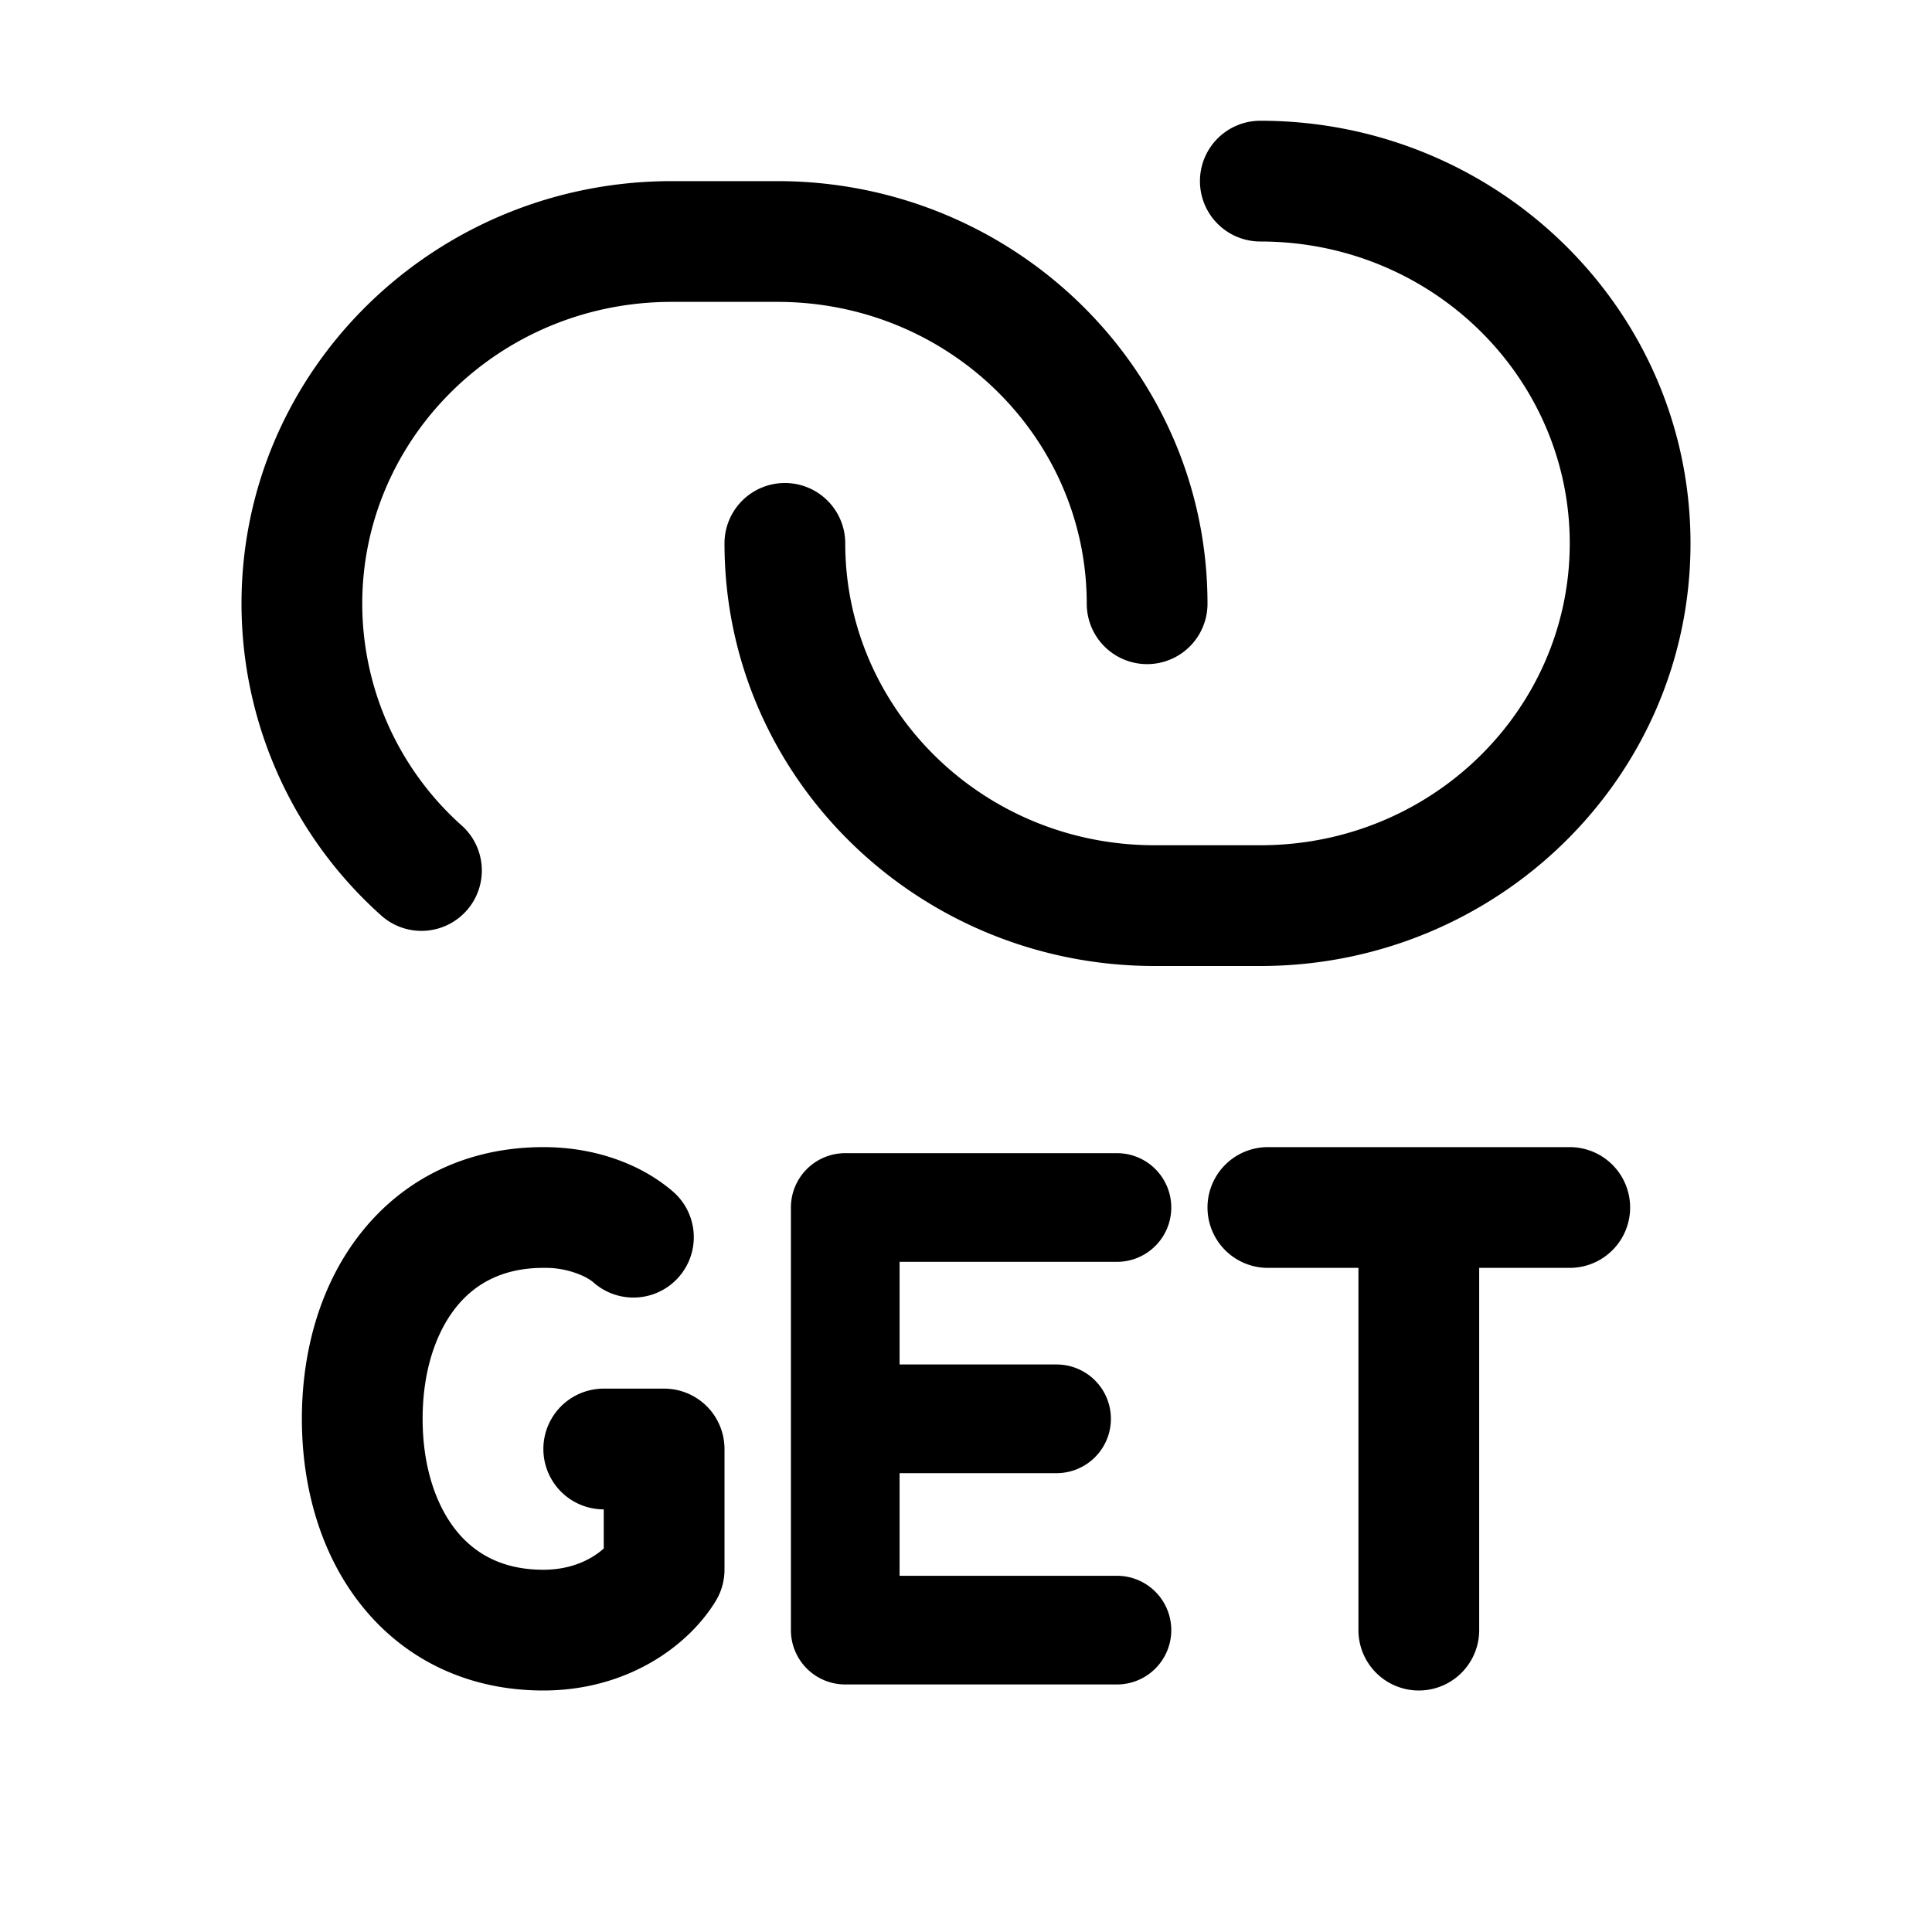 <svg width="32" height="32" fill="none" xmlns="http://www.w3.org/2000/svg"><path d="M20.875 2a1 1 0 1 0 0 2C23.725 4 26 6.258 26 9s-2.275 5-5.125 5h-1.75C16.275 14 14 11.742 14 9a1 1 0 1 0-2 0c0 3.885 3.21 7 7.125 7h1.75C24.791 16 28 12.885 28 9s-3.21-7-7.125-7Z" fill="#000"/><path d="M4 10c0-3.885 3.21-7 7.125-7h1.75C16.791 3 20 6.115 20 10a1 1 0 1 1-2 0c0-2.742-2.275-5-5.125-5h-1.75C8.275 5 6 7.258 6 10a4.93 4.93 0 0 0 1.666 3.69 1 1 0 0 1-1.332 1.491A6.93 6.93 0 0 1 4 10Zm3.555 11.651C7.22 22.07 7 22.707 7 23.5c0 .793.22 1.431.555 1.849.316.394.778.651 1.445.651.477 0 .81-.181 1-.352V25a1 1 0 1 1 0-2h1a1 1 0 0 1 1 1v2a1 1 0 0 1-.149.524C11.375 27.298 10.351 28 9 28c-1.266 0-2.304-.526-3.005-1.4C5.314 25.753 5 24.64 5 23.5c0-1.14.314-2.252.995-3.1C6.696 19.525 7.735 19 9 19c.673 0 1.2.17 1.572.356a2.84 2.84 0 0 1 .563.37l.043.039.016.015.007.007.003.003.002.002-.692.694.692-.694a1 1 0 0 1-1.39 1.437l-.01-.007a.851.851 0 0 0-.128-.078A1.501 1.501 0 0 0 9 21c-.667 0-1.129.257-1.445.651ZM13.1 20a.9.9 0 0 1 .9-.9h4.5a.9.9 0 1 1 0 1.8h-3.6v1.7h2.6a.9.9 0 1 1 0 1.8h-2.6v1.7h3.6a.9.9 0 1 1 0 1.8H14a.9.9 0 0 1-.9-.9v-7Zm7.9-1a1 1 0 1 0 0 2h1.5v6a1 1 0 1 0 2 0v-6H26a1 1 0 1 0 0-2h-5Z" fill="#000"/></svg>